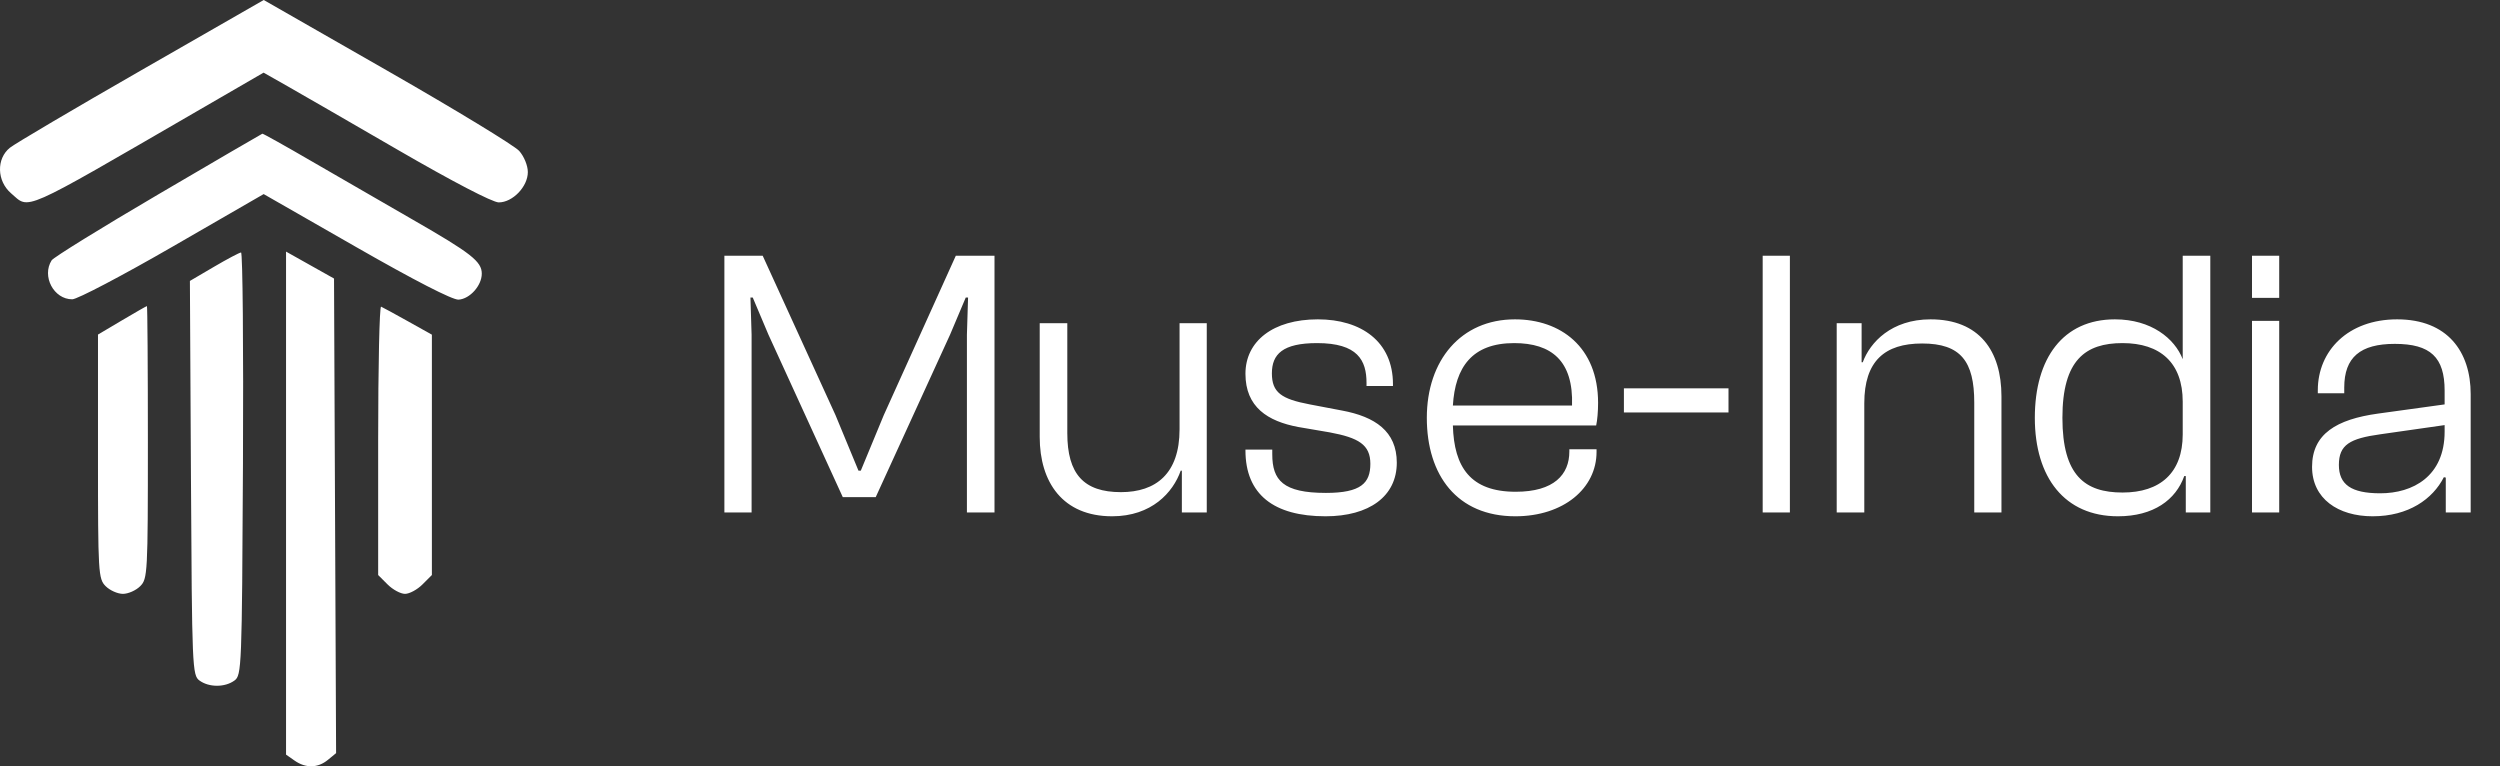 <svg width="261" height="80" viewBox="0 0 261 80" fill="none" xmlns="http://www.w3.org/2000/svg">
<rect x="0" y="0" width="261" height="80" fill="#333333" stroke="none"/>
<path fill-rule="evenodd" clip-rule="evenodd" d="M14.775 7.318C7.758 11.343 1.575 14.99 1.035 15.423C-0.394 16.569 -0.334 18.898 1.157 20.181C3.129 21.876 1.939 22.402 20.576 11.605L27.517 7.584L29.792 8.872C31.043 9.581 36.327 12.628 41.534 15.646C47.249 18.957 51.424 21.131 52.069 21.131C53.522 21.131 55.106 19.48 55.106 17.966C55.106 17.291 54.712 16.327 54.204 15.756C53.708 15.2 47.505 11.427 40.418 7.372L27.534 0L14.775 7.318ZM16.502 20.307C10.586 23.778 5.586 26.87 5.39 27.179C4.338 28.841 5.612 31.248 7.543 31.248C8.064 31.248 12.773 28.776 18.008 25.755L27.527 20.262L37.203 25.803C43.272 29.279 47.25 31.322 47.874 31.283C49.052 31.21 50.298 29.815 50.298 28.569C50.298 27.3 49.182 26.428 43.086 22.929C40.111 21.221 35.391 18.495 32.597 16.871C29.804 15.247 27.46 13.936 27.389 13.958C27.317 13.979 22.418 16.837 16.502 20.307ZM22.34 27.854L19.826 29.329L19.936 49.904C20.043 69.74 20.075 70.499 20.825 71.047C21.82 71.775 23.482 71.775 24.478 71.047C25.229 70.498 25.259 69.726 25.366 48.409C25.426 36.271 25.336 26.348 25.165 26.359C24.995 26.369 23.723 27.042 22.34 27.854ZM29.863 52.524V78.782L30.754 79.406C31.922 80.224 33.178 80.196 34.234 79.329L35.088 78.627L34.98 53.853L34.872 29.079L32.367 27.673L29.863 26.267V52.524ZM12.735 33.444L10.23 34.928V47.663C10.23 59.863 10.264 60.43 11.032 61.198C11.472 61.639 12.284 61.999 12.835 61.999C13.386 61.999 14.197 61.639 14.638 61.198C15.409 60.427 15.439 59.863 15.439 46.173C15.439 38.35 15.394 31.951 15.339 31.954C15.284 31.957 14.112 32.628 12.735 33.444ZM39.48 45.957V60.033L40.463 61.016C41.004 61.557 41.823 61.999 42.284 61.999C42.745 61.999 43.564 61.557 44.105 61.016L45.089 60.033V47.486V34.939L42.592 33.544C41.219 32.777 39.957 32.089 39.787 32.016C39.618 31.942 39.48 38.216 39.48 45.957Z" fill="white"/>
<path d="M78.466 53.5H75.626V26.7H79.626L87.226 43.34L89.626 49.14H89.866L92.266 43.34L99.786 26.7H103.826V53.5H100.946V34.94L101.066 31.06H100.826L99.186 34.94L91.426 51.9H87.986L80.226 34.94L78.586 31.06H78.346L78.466 34.94V53.5ZM116.106 53.9C110.946 53.9 108.546 50.34 108.546 45.62V33.74H111.426V45.22C111.426 49.5 113.146 51.38 117.026 51.38C120.666 51.38 123.146 49.46 123.146 44.82V33.74H125.986V53.5H123.386V49.14H123.266C122.466 51.42 120.226 53.9 116.106 53.9ZM138.385 53.9C132.985 53.9 130.025 51.62 130.025 47.02V46.94H132.825V47.42C132.825 50.14 133.945 51.46 138.425 51.46C142.105 51.46 143.065 50.42 143.065 48.42C143.065 46.42 141.825 45.7 138.825 45.14L135.545 44.58C132.345 43.98 130.025 42.5 130.025 39.02C130.025 35.62 132.905 33.34 137.585 33.34C142.105 33.34 145.425 35.66 145.425 40.1V40.3H142.665V39.98C142.665 37.62 141.745 35.82 137.505 35.82C133.905 35.82 132.785 36.98 132.785 38.98C132.785 40.98 133.785 41.66 136.745 42.22L140.105 42.86C143.545 43.5 145.825 45.02 145.825 48.3C145.825 51.82 142.945 53.9 138.385 53.9ZM158.2 53.9C152.12 53.9 148.96 49.62 148.96 43.62C148.96 37.62 152.52 33.34 158.16 33.34C162.92 33.34 166.84 36.22 166.84 42.06C166.84 42.98 166.76 43.86 166.64 44.42H151.68C151.8 48.78 153.52 51.34 158.24 51.34C162.24 51.34 163.84 49.54 163.84 47.14V46.9H166.68V47.18C166.68 50.98 163.24 53.9 158.2 53.9ZM158.08 35.82C153.68 35.82 151.92 38.34 151.68 42.34H164.12C164.28 37.66 161.96 35.82 158.08 35.82ZM180.456 43.06H169.536V40.54H180.456V43.06ZM186.864 53.5H184.024V26.7H186.864V53.5ZM194.632 53.5H191.752V33.74H194.352V37.82H194.472C195.232 35.74 197.472 33.34 201.552 33.34C206.632 33.34 208.952 36.62 208.952 41.38V53.5H206.112V42.02C206.112 37.74 204.712 35.86 200.672 35.86C196.752 35.86 194.632 37.7 194.632 42.1V53.5ZM221.116 53.9C215.556 53.9 212.436 49.86 212.436 43.62C212.436 37.38 215.396 33.34 220.796 33.34C224.596 33.34 227.036 35.34 227.876 37.5V26.7H230.756V53.5H228.196V49.7H228.036C227.156 52.18 224.836 53.9 221.116 53.9ZM215.316 43.62C215.316 49.66 217.676 51.42 221.596 51.42C225.516 51.42 227.876 49.38 227.876 45.34V41.94C227.876 37.86 225.516 35.82 221.596 35.82C217.716 35.82 215.316 37.58 215.316 43.62ZM237.949 31.1H235.109V26.7H237.949V31.1ZM237.949 53.5H235.109V33.5H237.949V53.5ZM247.699 53.9C244.099 53.9 241.379 52.06 241.379 48.74C241.379 45.3 243.939 43.78 248.259 43.18L255.219 42.22V40.78C255.219 37.3 253.739 35.9 250.019 35.9C246.419 35.9 244.739 37.3 244.739 40.46V41.06H241.979V40.74C241.979 36.62 245.139 33.34 250.259 33.34C255.539 33.34 257.939 36.74 257.939 41.14V53.5H255.339V49.86L255.139 49.82C253.979 52.1 251.459 53.9 247.699 53.9ZM244.179 48.54C244.179 50.58 245.459 51.5 248.499 51.5C251.899 51.5 255.219 49.74 255.219 45.06V44.38L248.499 45.34C245.339 45.78 244.179 46.42 244.179 48.54Z" fill="white"/>
</svg>

